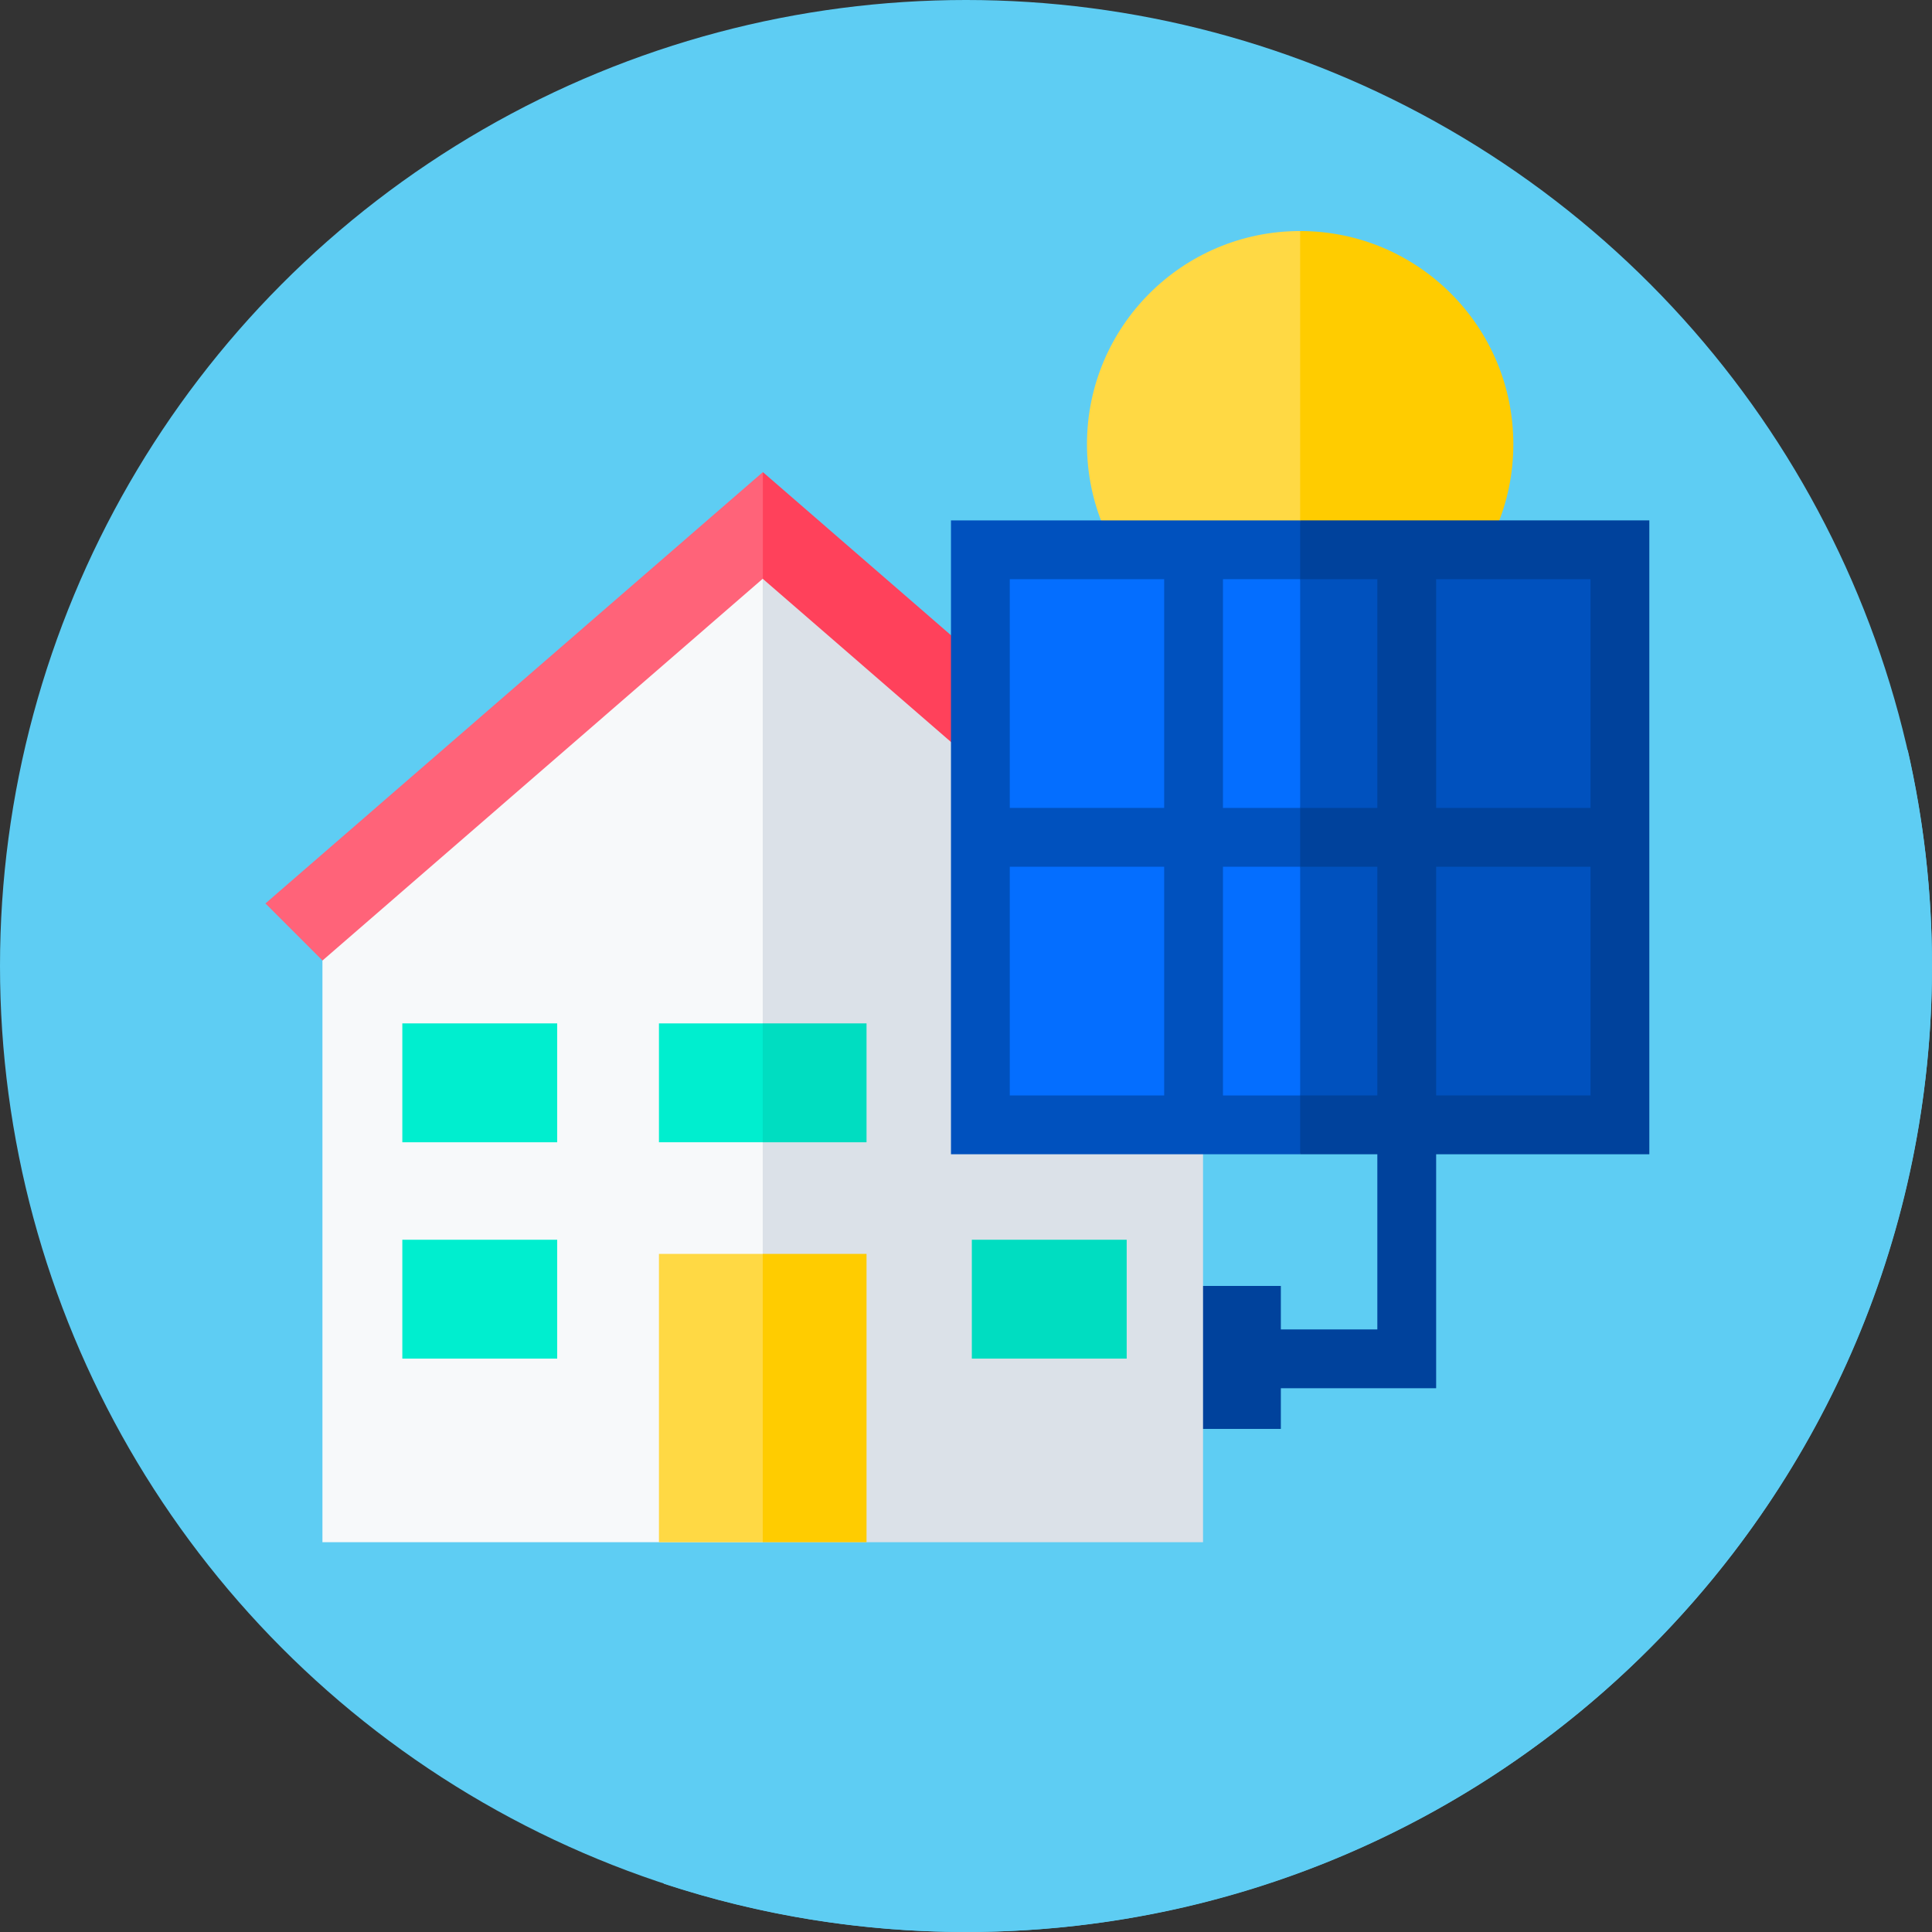 <svg id="Capa_1" enable-background="new 0 0 512 512" height="512" viewBox="0 0 512 512" width="512" xmlns="http://www.w3.org/2000/svg"><rect x="0" y="0" width="512" height="512" fill="#333333" stroke="none"/><g><g><g><g><g><g><g><g><g><g><g><g><g><g><g><g><g><g><g><circle cx="256" cy="256" fill="#5ecdf3" r="256"/></g></g></g></g></g></g></g></g></g></g></g></g></g></g></g></g></g></g><path d="m85.449 408.694 90.533 90.533c25.177 8.278 52.071 12.773 80.018 12.773 141.385 0 256-114.615 256-256 0-19.641-2.219-38.763-6.407-57.135l-119.805-119.804z" fill="#5ecdf3"/><g><g><path d="m380.594 367.896h-72.167v-15.585h56.582v-56.811h15.585z" fill="#00429c"/></g><path d="m313.779 340.788h25.661v37.889h-25.661z" fill="#00429c"/><g><path d="m202.168 125.11-131.893 114.373.09-.039 15.118 15.119h116.685l22.878-47.91z" fill="#ff6379"/><path d="m202.168 125.11v129.453h116.684l15.14-15.14z" fill="#ff415b"/></g><g><path d="m202.133 408.694h-116.684v-154.131l116.684-101.185 46.75 140.803z" fill="#f7f9fa"/><path d="m318.818 408.694v-154.131l-116.685-101.185v255.316z" fill="#dbe1e8"/></g><path d="m202.133 408.694h-27.506v-76.4h27.506l11.481 38.2z" fill="#ffd944"/><path d="m106.621 328.544h41.04v31.505h-41.04z" fill="#00eecf"/><path d="m257.545 328.544h41.04v31.505h-41.04z" fill="#00ddc1"/><path d="m106.621 271.208h41.04v31.505h-41.04z" fill="#00eecf"/><path d="m257.545 271.208h41.04v31.505h-41.04z" fill="#00ddc1"/><path d="m202.133 332.294h27.507v76.4h-27.507z" fill="#fc0"/><g><path d="m389.266 117.723-44.712 56.495c-31.202 0-56.495-25.294-56.495-56.495s25.294-56.495 56.495-56.495z" fill="#ffd944"/><path d="m401.049 117.723c0-31.202-25.294-56.495-56.495-56.495v112.991c31.201-.001 56.495-25.295 56.495-56.496z" fill="#fc0"/></g><path d="m202.133 302.712h-27.506v-31.504h27.506l11.481 15.752z" fill="#00eecf"/><path d="m202.133 271.208h27.507v31.505h-27.507z" fill="#00ddc1"/><g><path d="m344.554 305.892h-92.537v-167.986h92.537l27.702 85.523z" fill="#0051be"/><path d="m344.554 137.906h92.536v167.986h-92.536z" fill="#00429c"/><path d="m267.604 153.492h40.909v60.613h-40.909z" fill="#046eff"/><path d="m344.554 214.105h-20.455v-60.613h20.455l10.227 30.307z" fill="#046eff"/><path d="m380.595 153.492h40.909v60.613h-40.909z" fill="#0051be"/><path d="m267.604 229.692h40.909v60.613h-40.909z" fill="#046eff"/><path d="m344.554 290.305h-20.455v-60.613h20.455l10.227 31.69z" fill="#046eff"/><g fill="#0051be"><path d="m380.595 229.692h40.909v60.613h-40.909z"/><path d="m344.554 153.492h20.454v60.613h-20.454z"/><path d="m344.554 229.692h20.454v60.613h-20.454z"/></g></g></g></g></svg>